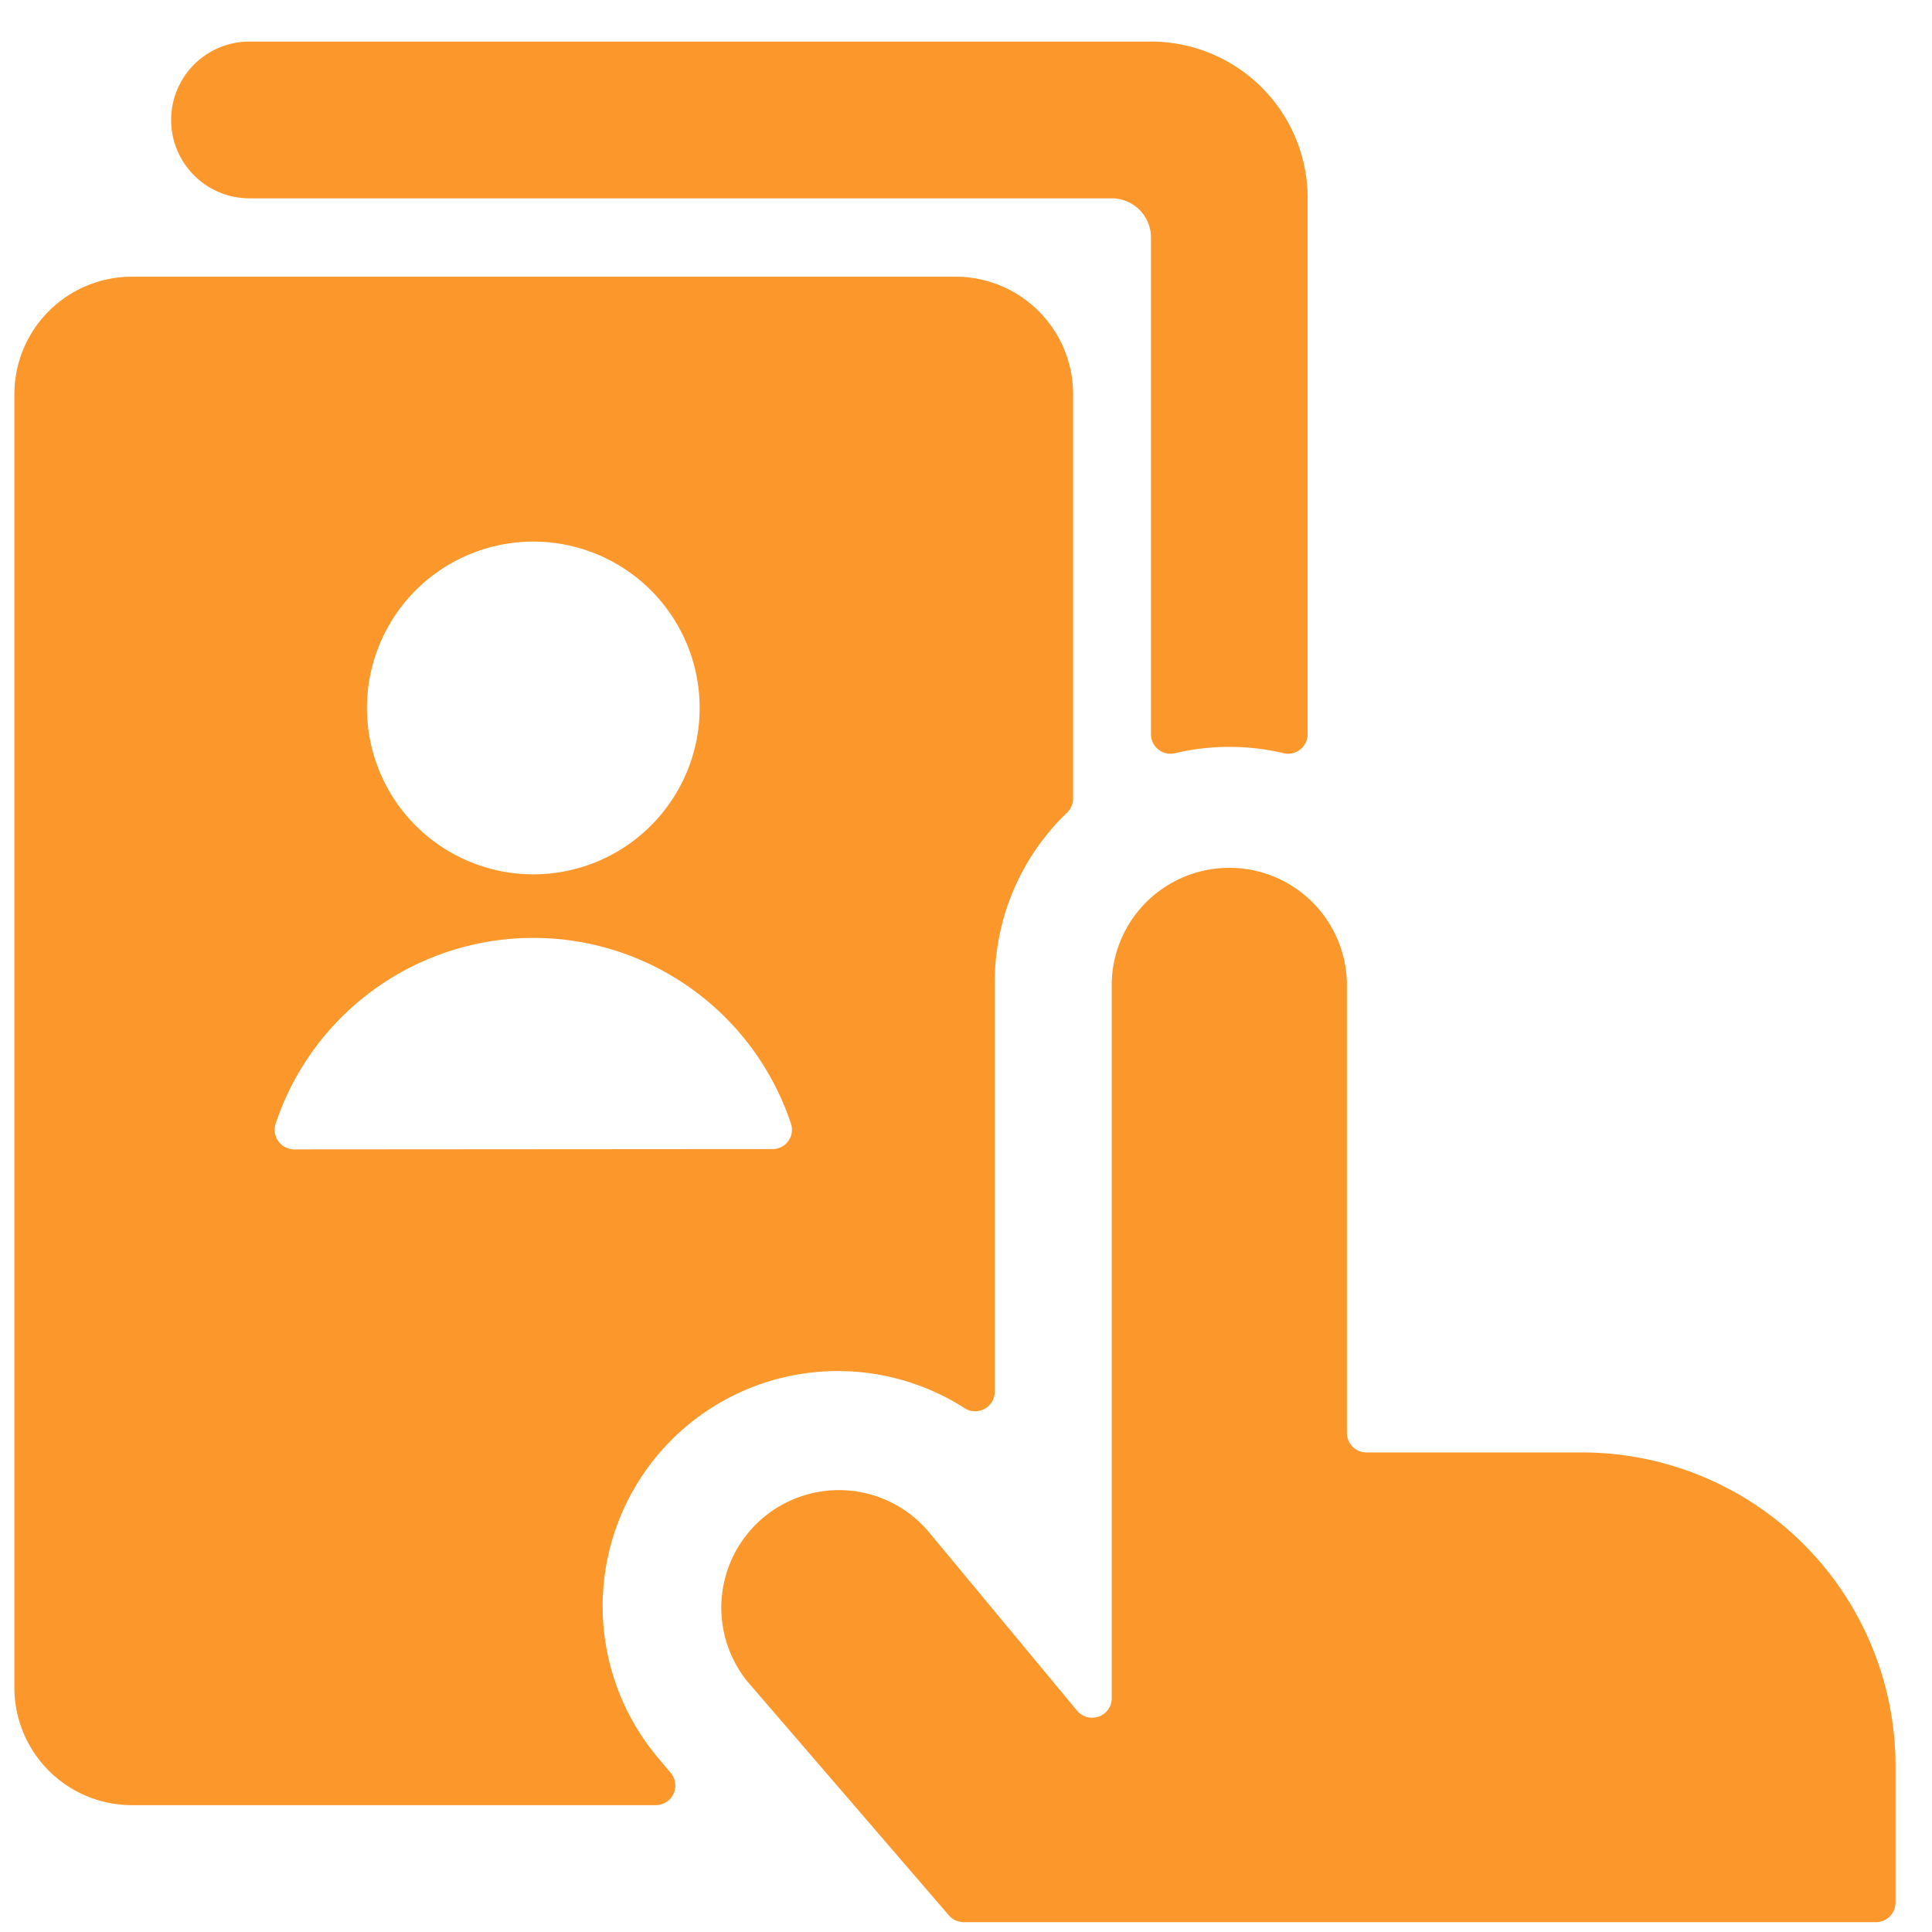 <svg xmlns="http://www.w3.org/2000/svg" width="41" height="41" viewBox="0 0 41 41"><g><g><path fill="#fc982b" d="M14.23 37.619c.107.124.13.297.065.446a.42.42 0 0 1-.38.243H2.8a2.495 2.495 0 0 1-2.495-2.495V8.367A2.495 2.495 0 0 1 2.8 5.872h17.478a2.495 2.495 0 0 1 2.495 2.495v8.578a.416.416 0 0 1-.128.3 4.989 4.989 0 0 0-1.535 3.597v8.691a.415.415 0 0 1-.639.351 4.99 4.99 0 0 0-6.527 7.394zm.617-22.534a3.53 3.53 0 1 0-7.059-.004 3.53 3.53 0 0 0 7.059.006zm1.548 9.3a.41.41 0 0 0 .39-.54 5.763 5.763 0 0 0-10.935 0 .416.416 0 0 0 .394.547z"/></g><g><path fill="#fc982b" d="M27.239 15.984a.416.416 0 0 0 .512-.404V4.209A3.327 3.327 0 0 0 24.425.882H5.295a1.663 1.663 0 0 0 0 3.327h18.298c.459 0 .832.372.832.832V15.58a.415.415 0 0 0 .512.404 5.001 5.001 0 0 1 2.302 0z"/></g><g><path fill="#fc982b" d="M40.226 37.476a6.653 6.653 0 0 0-6.653-6.653h-4.575a.416.416 0 0 1-.415-.416v-9.565a2.496 2.496 0 0 0-4.99 0v15.195a.416.416 0 0 1-.736.266l-3.167-3.817a2.495 2.495 0 0 0-3.84 3.185l4.286 4.975a.417.417 0 0 0 .316.145H39.81c.23 0 .416-.186.416-.416z"/></g></g></svg>